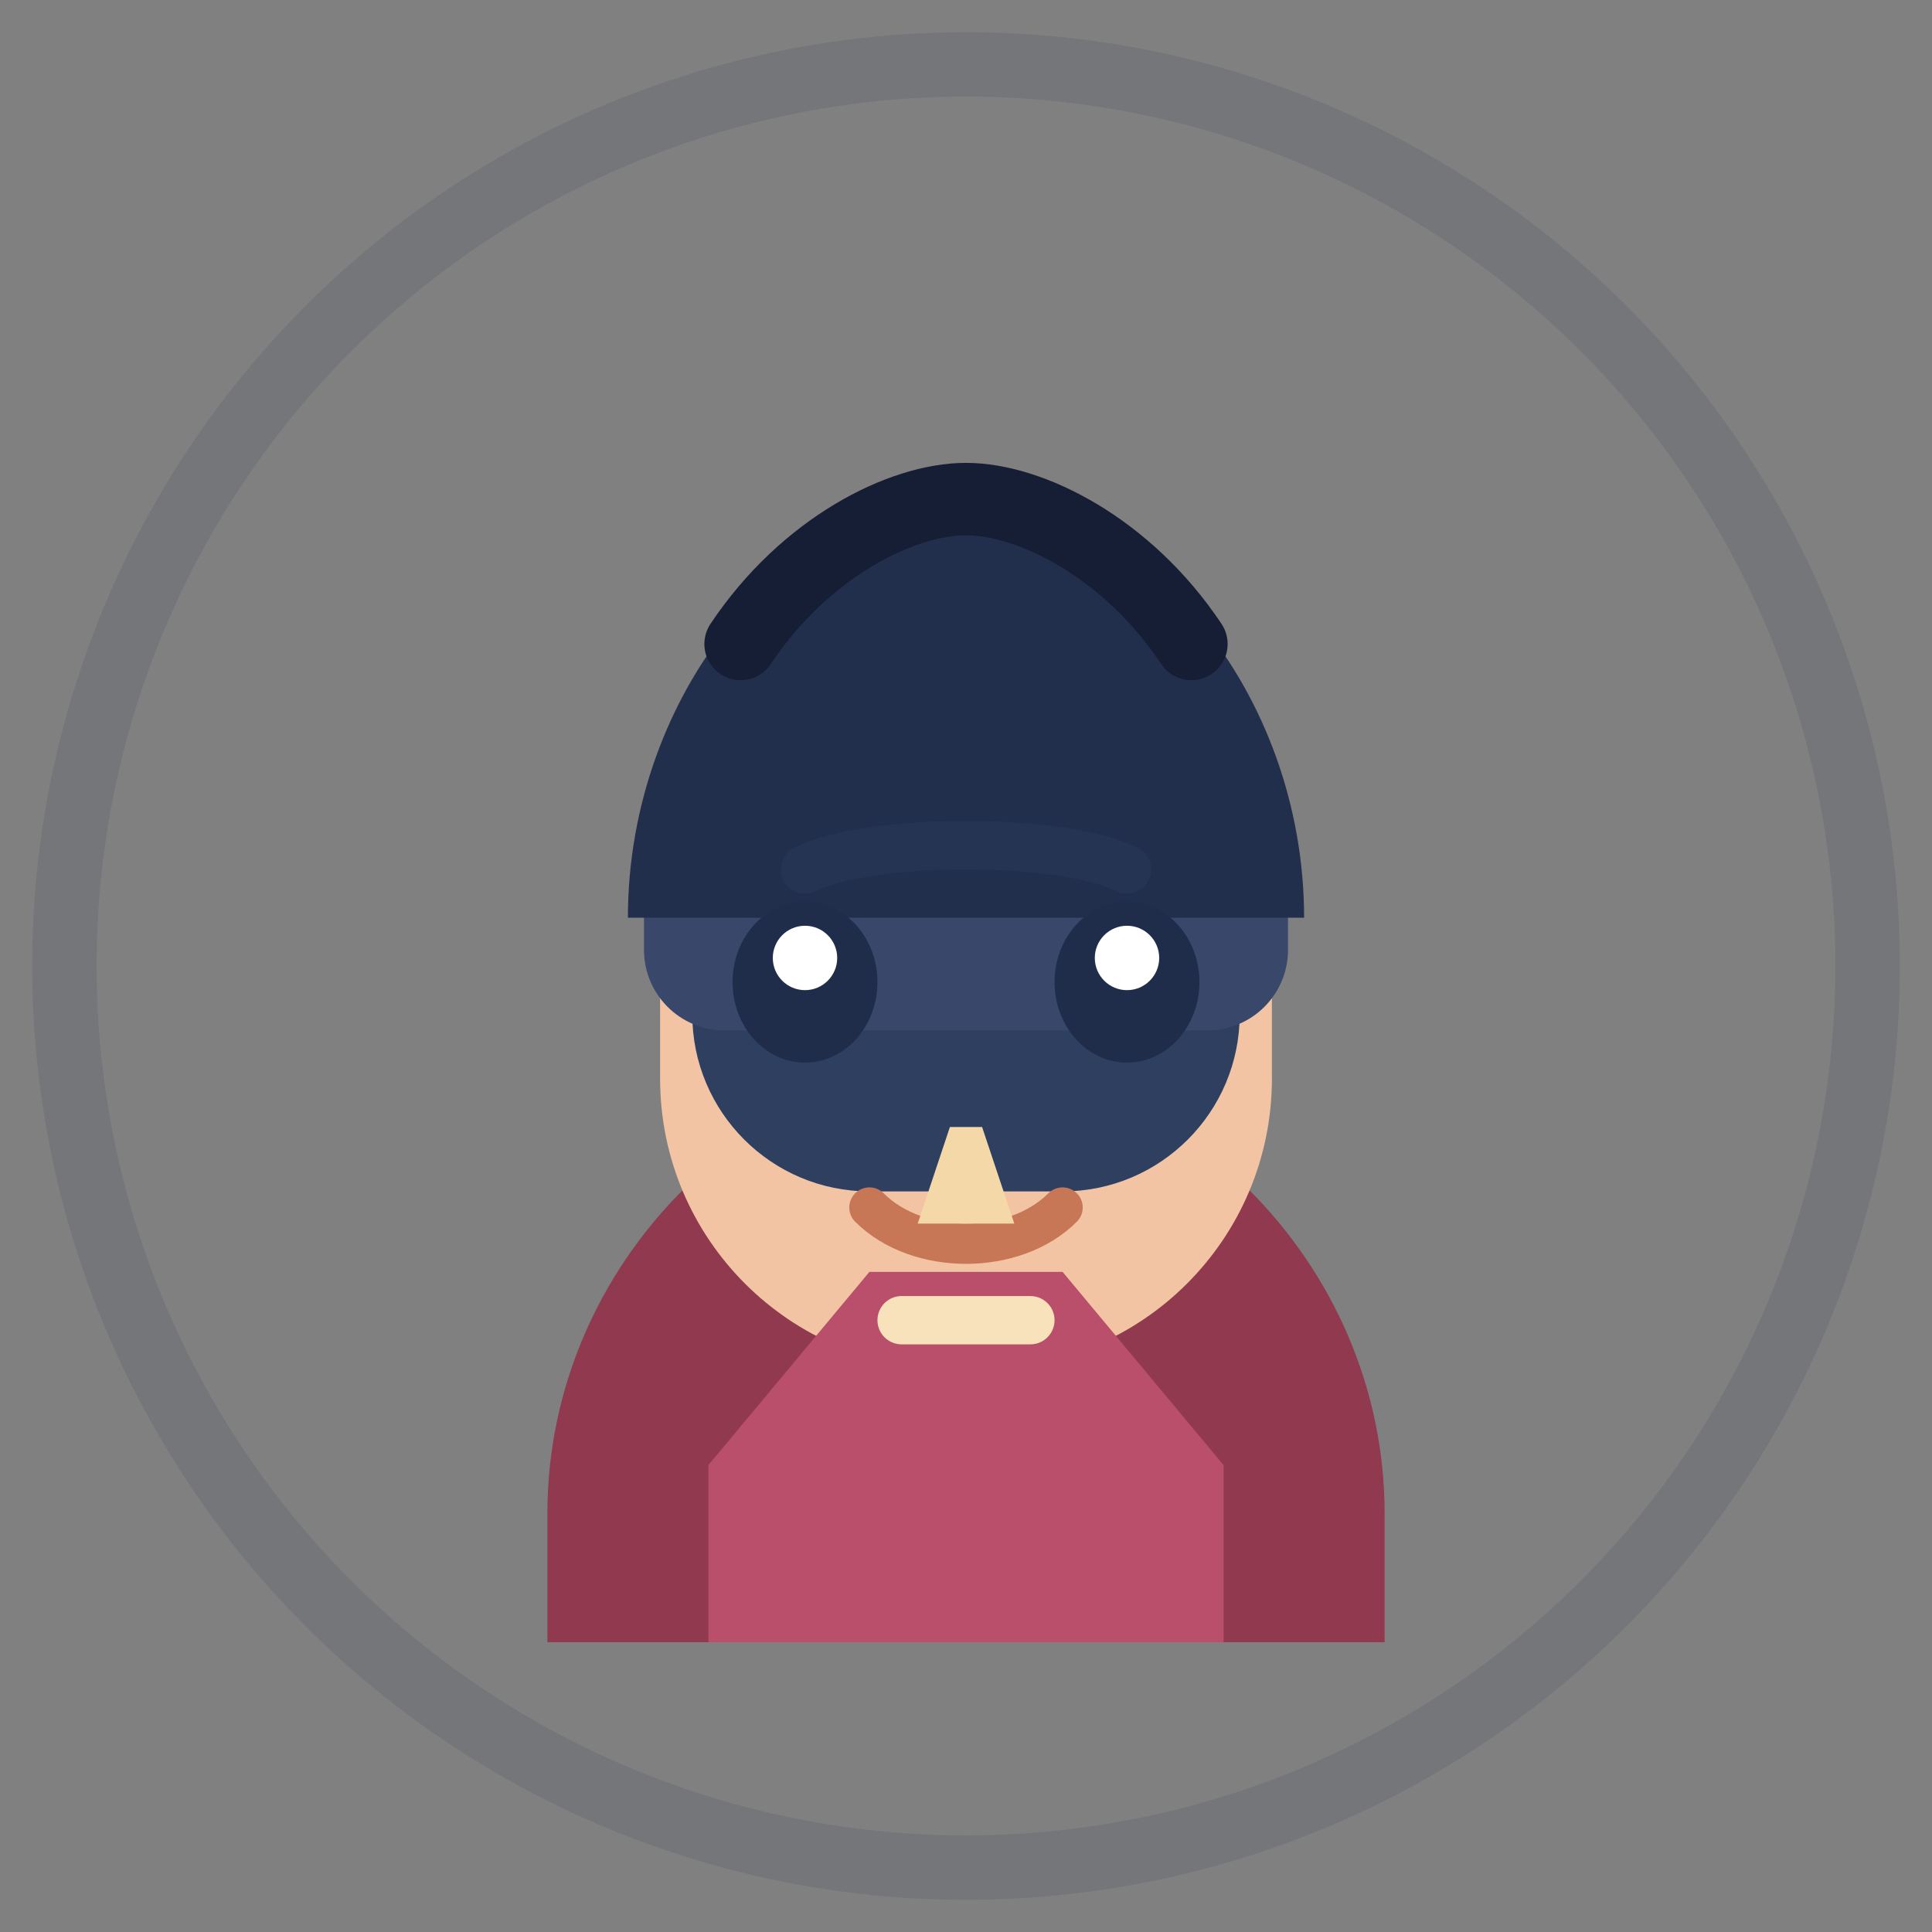 <svg width="240" height="240" viewBox="0 0 240 240" fill="none" xmlns="http://www.w3.org/2000/svg">
  <rect x="0" y="0" width="240" height="240" fill="#808080" stroke="none"/>
  <circle cx="120" cy="120" r="112" stroke="#202B44" stroke-width="8" stroke-opacity="0.12"/>
  <path d="M68 188C68 156.863 93.864 131 125 131H115C146.137 131 172 156.863 172 188V204H68V188Z" fill="#90394F"/>
  <path d="M82 112C82 92.118 98.118 76 118 76H122C141.882 76 158 92.118 158 112V134C158 153.882 141.882 170 122 170H118C98.118 170 82 153.882 82 134V112Z" fill="#F2C4A4"/>
  <path d="M86 120C86 94 102 70 120 70C138 70 154 94 154 120V126C154 138.15 144.15 148 132 148H108C95.85 148 86 138.15 86 126V120Z" fill="#2E3F60"/>
  <path d="M80 110C80 84 100 60 124 60H116C140 60 160 84 160 110V118C160 123.523 155.523 128 150 128H90C84.477 128 80 123.523 80 118V110Z" fill="#39476A"/>
  <path d="M120 62C98 62 78 86 78 114H162C162 86 142 62 120 62Z" fill="#222F4C"/>
  <path d="M92 80C100 68 112 62 120 62C128 62 140 68 148 80" stroke="#151E34" stroke-width="9" stroke-linecap="round"/>
  <ellipse cx="100" cy="122" rx="9" ry="10" fill="#1F2D4A"/>
  <ellipse cx="140" cy="122" rx="9" ry="10" fill="#1F2D4A"/>
  <circle cx="100" cy="119" r="4" fill="white"/>
  <circle cx="140" cy="119" r="4" fill="white"/>
  <path d="M108 150C114 156 126 156 132 150" stroke="#C77755" stroke-width="5" stroke-linecap="round"/>
  <path d="M100 108C108 104 132 104 140 108" stroke="#263453" stroke-width="6" stroke-linecap="round"/>
  <path d="M88 182L108 158H132L152 182V204H88V182Z" fill="#B94F6A"/>
  <path d="M118 140H122L126 152H114L118 140Z" fill="#F4D8A8"/>
  <path d="M112 164H128" stroke="#F7E2BC" stroke-width="6" stroke-linecap="round"/>
</svg>
